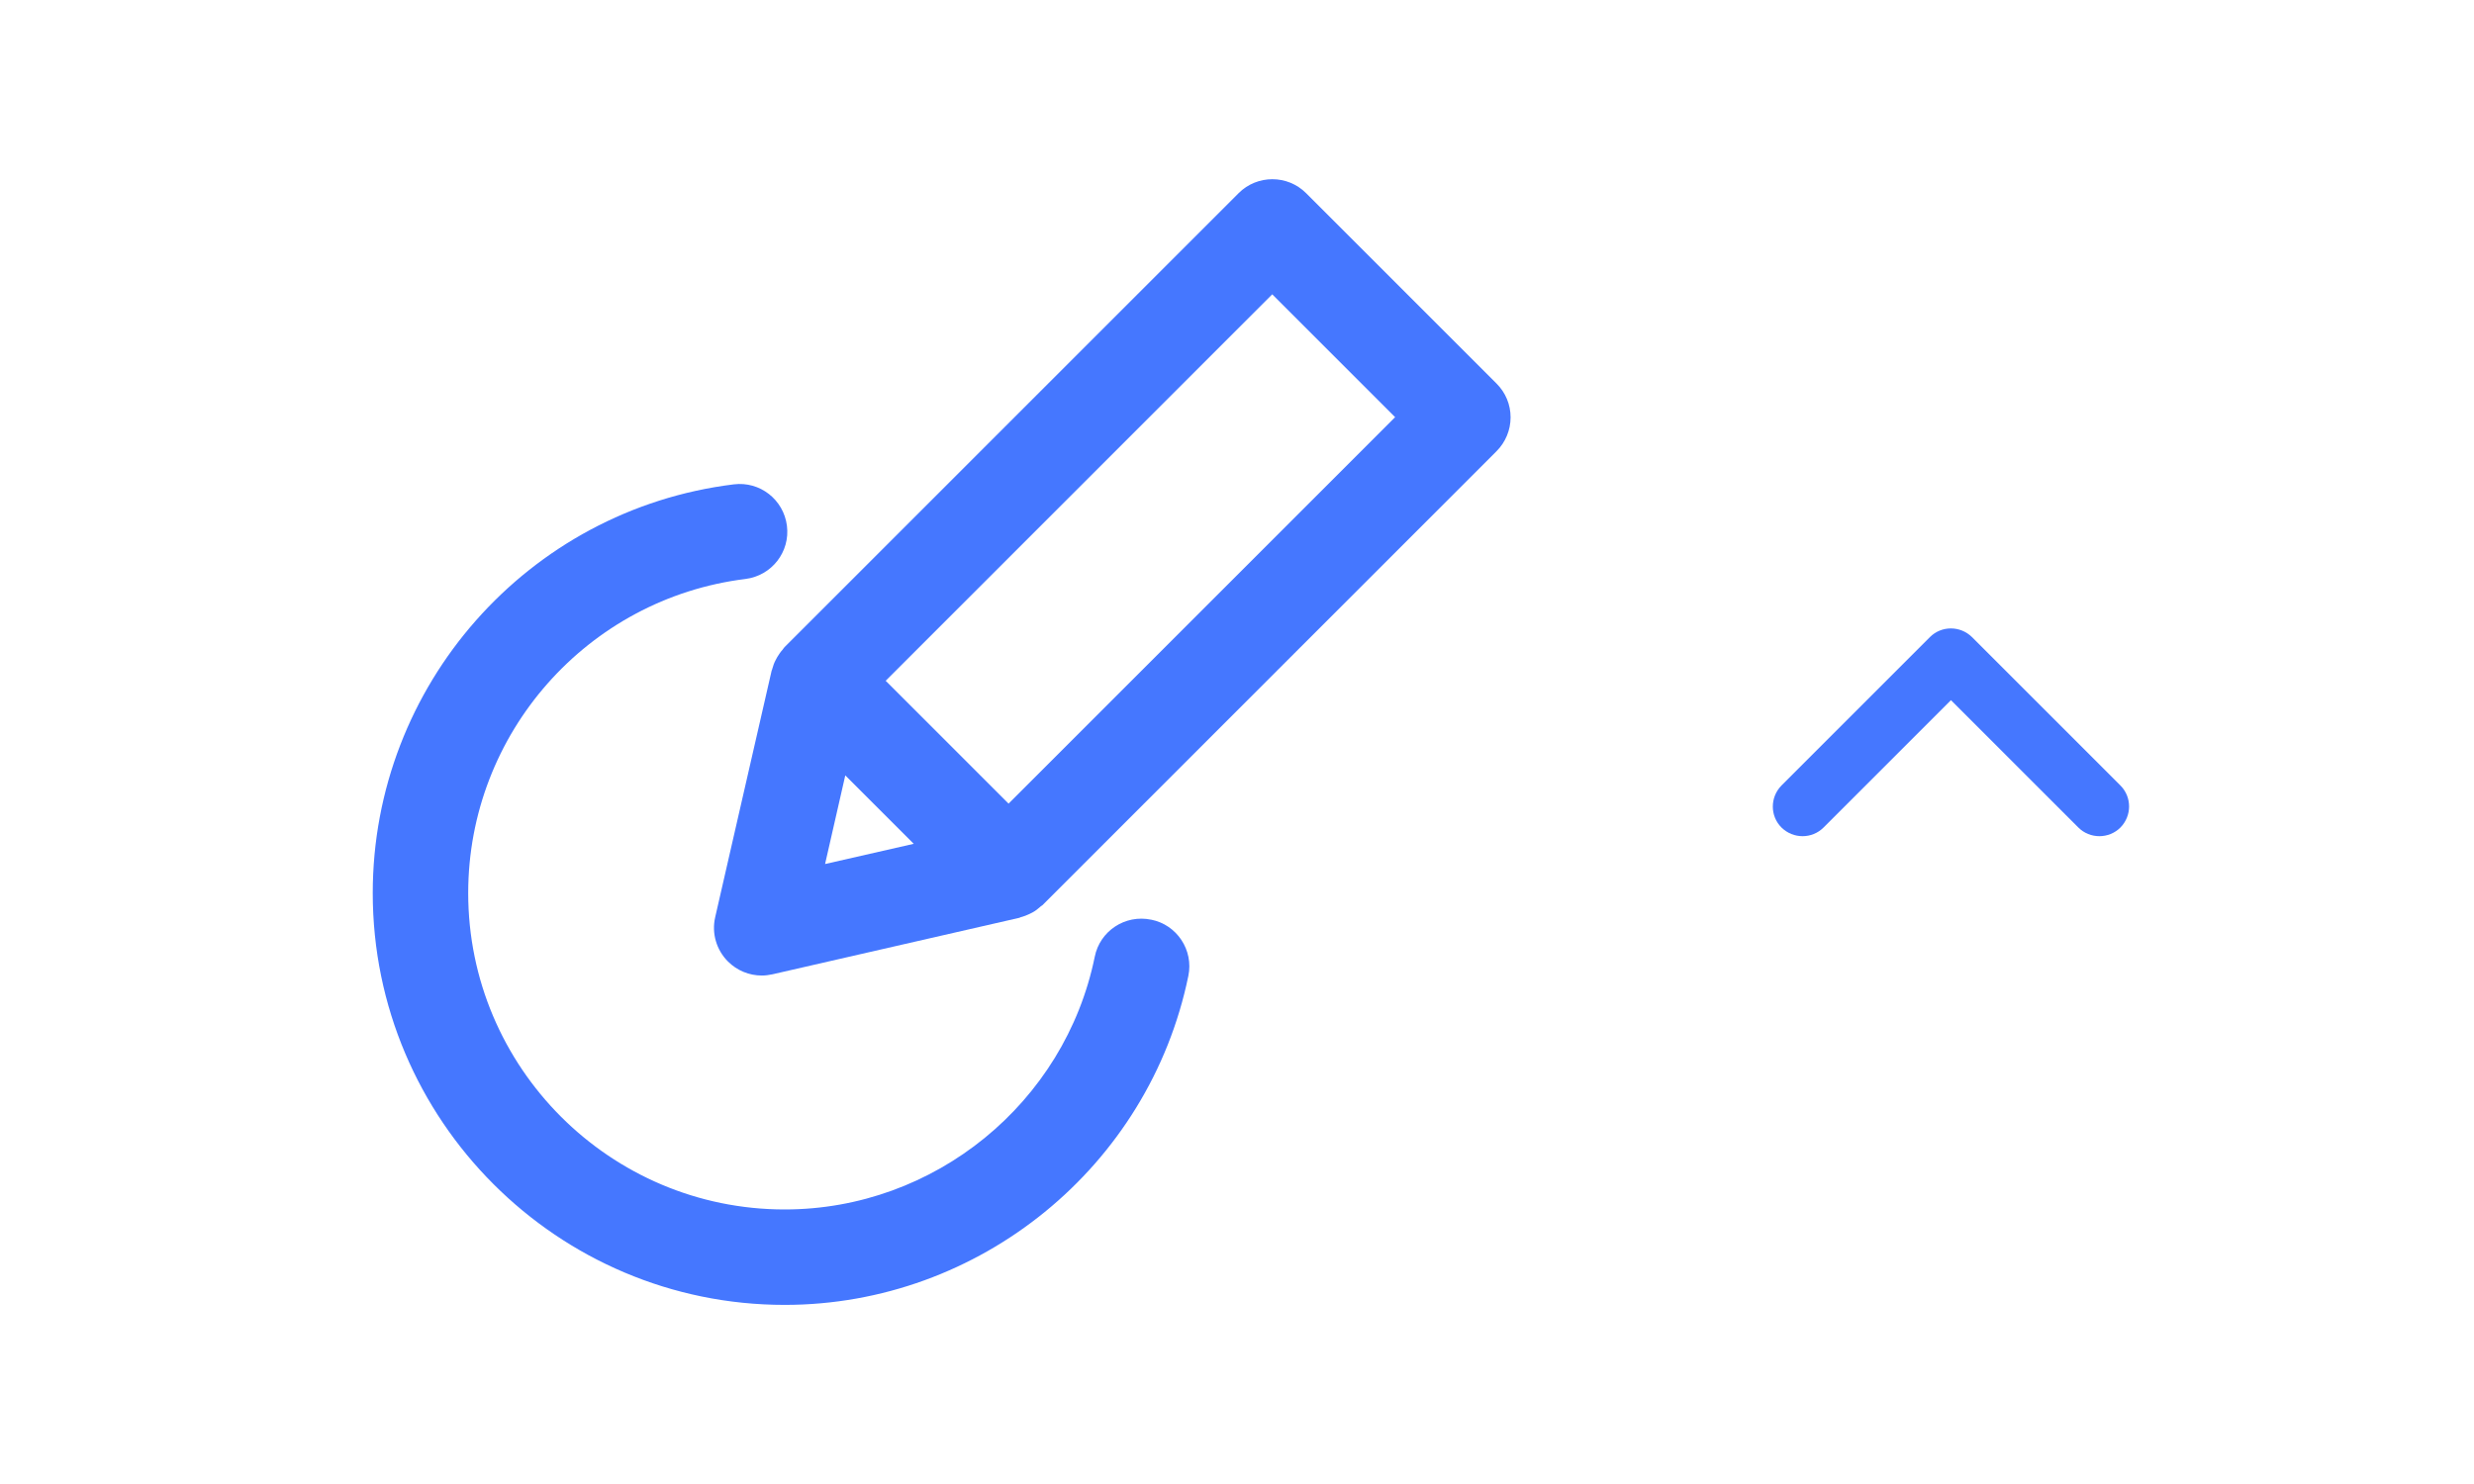 <?xml version="1.0" encoding="UTF-8"?><svg id="_レイヤー_2" xmlns="http://www.w3.org/2000/svg" viewBox="0 0 120 72"><defs><style>.cls-1{fill:none;}.cls-1,.cls-2{stroke-width:0px;}.cls-2{fill:#4577ff;}</style></defs><g id="_2"><rect class="cls-1" x="24" y="-24" width="72" height="120" rx="20" ry="20" transform="translate(96 -24) rotate(90)"/><path class="cls-2" d="M101.83,40.57c-.37,0-.74-.14-1.02-.42l-6.18-6.18-6.18,6.18c-.56.56-1.47.56-2.04,0-.56-.56-.56-1.47,0-2.04l7.2-7.2c.56-.56,1.47-.56,2.04,0l7.2,7.2c.56.56.56,1.47,0,2.04-.28.28-.65.42-1.02.42Z"/><path class="cls-2" d="M55.83,44.62c-1.26-.26-2.48.55-2.73,1.8-1.45,7.1-7.78,12.26-15.04,12.26-8.47,0-15.35-6.89-15.35-15.35,0-7.74,5.78-14.29,13.45-15.24,1.27-.16,2.17-1.31,2.01-2.58-.16-1.27-1.31-2.17-2.58-2.01-9.99,1.23-17.51,9.76-17.51,19.83,0,11.02,8.96,19.98,19.98,19.98,9.45,0,17.68-6.71,19.58-15.96.26-1.25-.55-2.48-1.8-2.73Z"/><path class="cls-2" d="M72.58,18.6l-9.23-9.23c-.9-.9-2.37-.9-3.27,0l-22.03,22.03s-.02.02-.02.03c-.03.03-.05.06-.07.09-.1.11-.18.23-.26.36-.03.05-.05.1-.08.15-.07.13-.12.27-.16.42,0,.03-.02.05-.03.08l-2.74,11.97c-.18.78.06,1.59.62,2.15.44.44,1.03.68,1.64.68.17,0,.34-.02.52-.06l11.97-2.74s.05-.02.07-.03c.15-.04.29-.09.43-.16.05-.02.09-.05.14-.07.13-.07.25-.16.36-.26.03-.03.06-.05.09-.07,0,0,.02-.01.03-.02l22.03-22.03c.43-.43.68-1.02.68-1.64s-.24-1.2-.68-1.64ZM41.01,37.63l3.31,3.31-4.3.98.98-4.3ZM48.92,38.99l-5.96-5.96,18.75-18.75,5.96,5.96-18.75,18.75Z"/></g></svg>